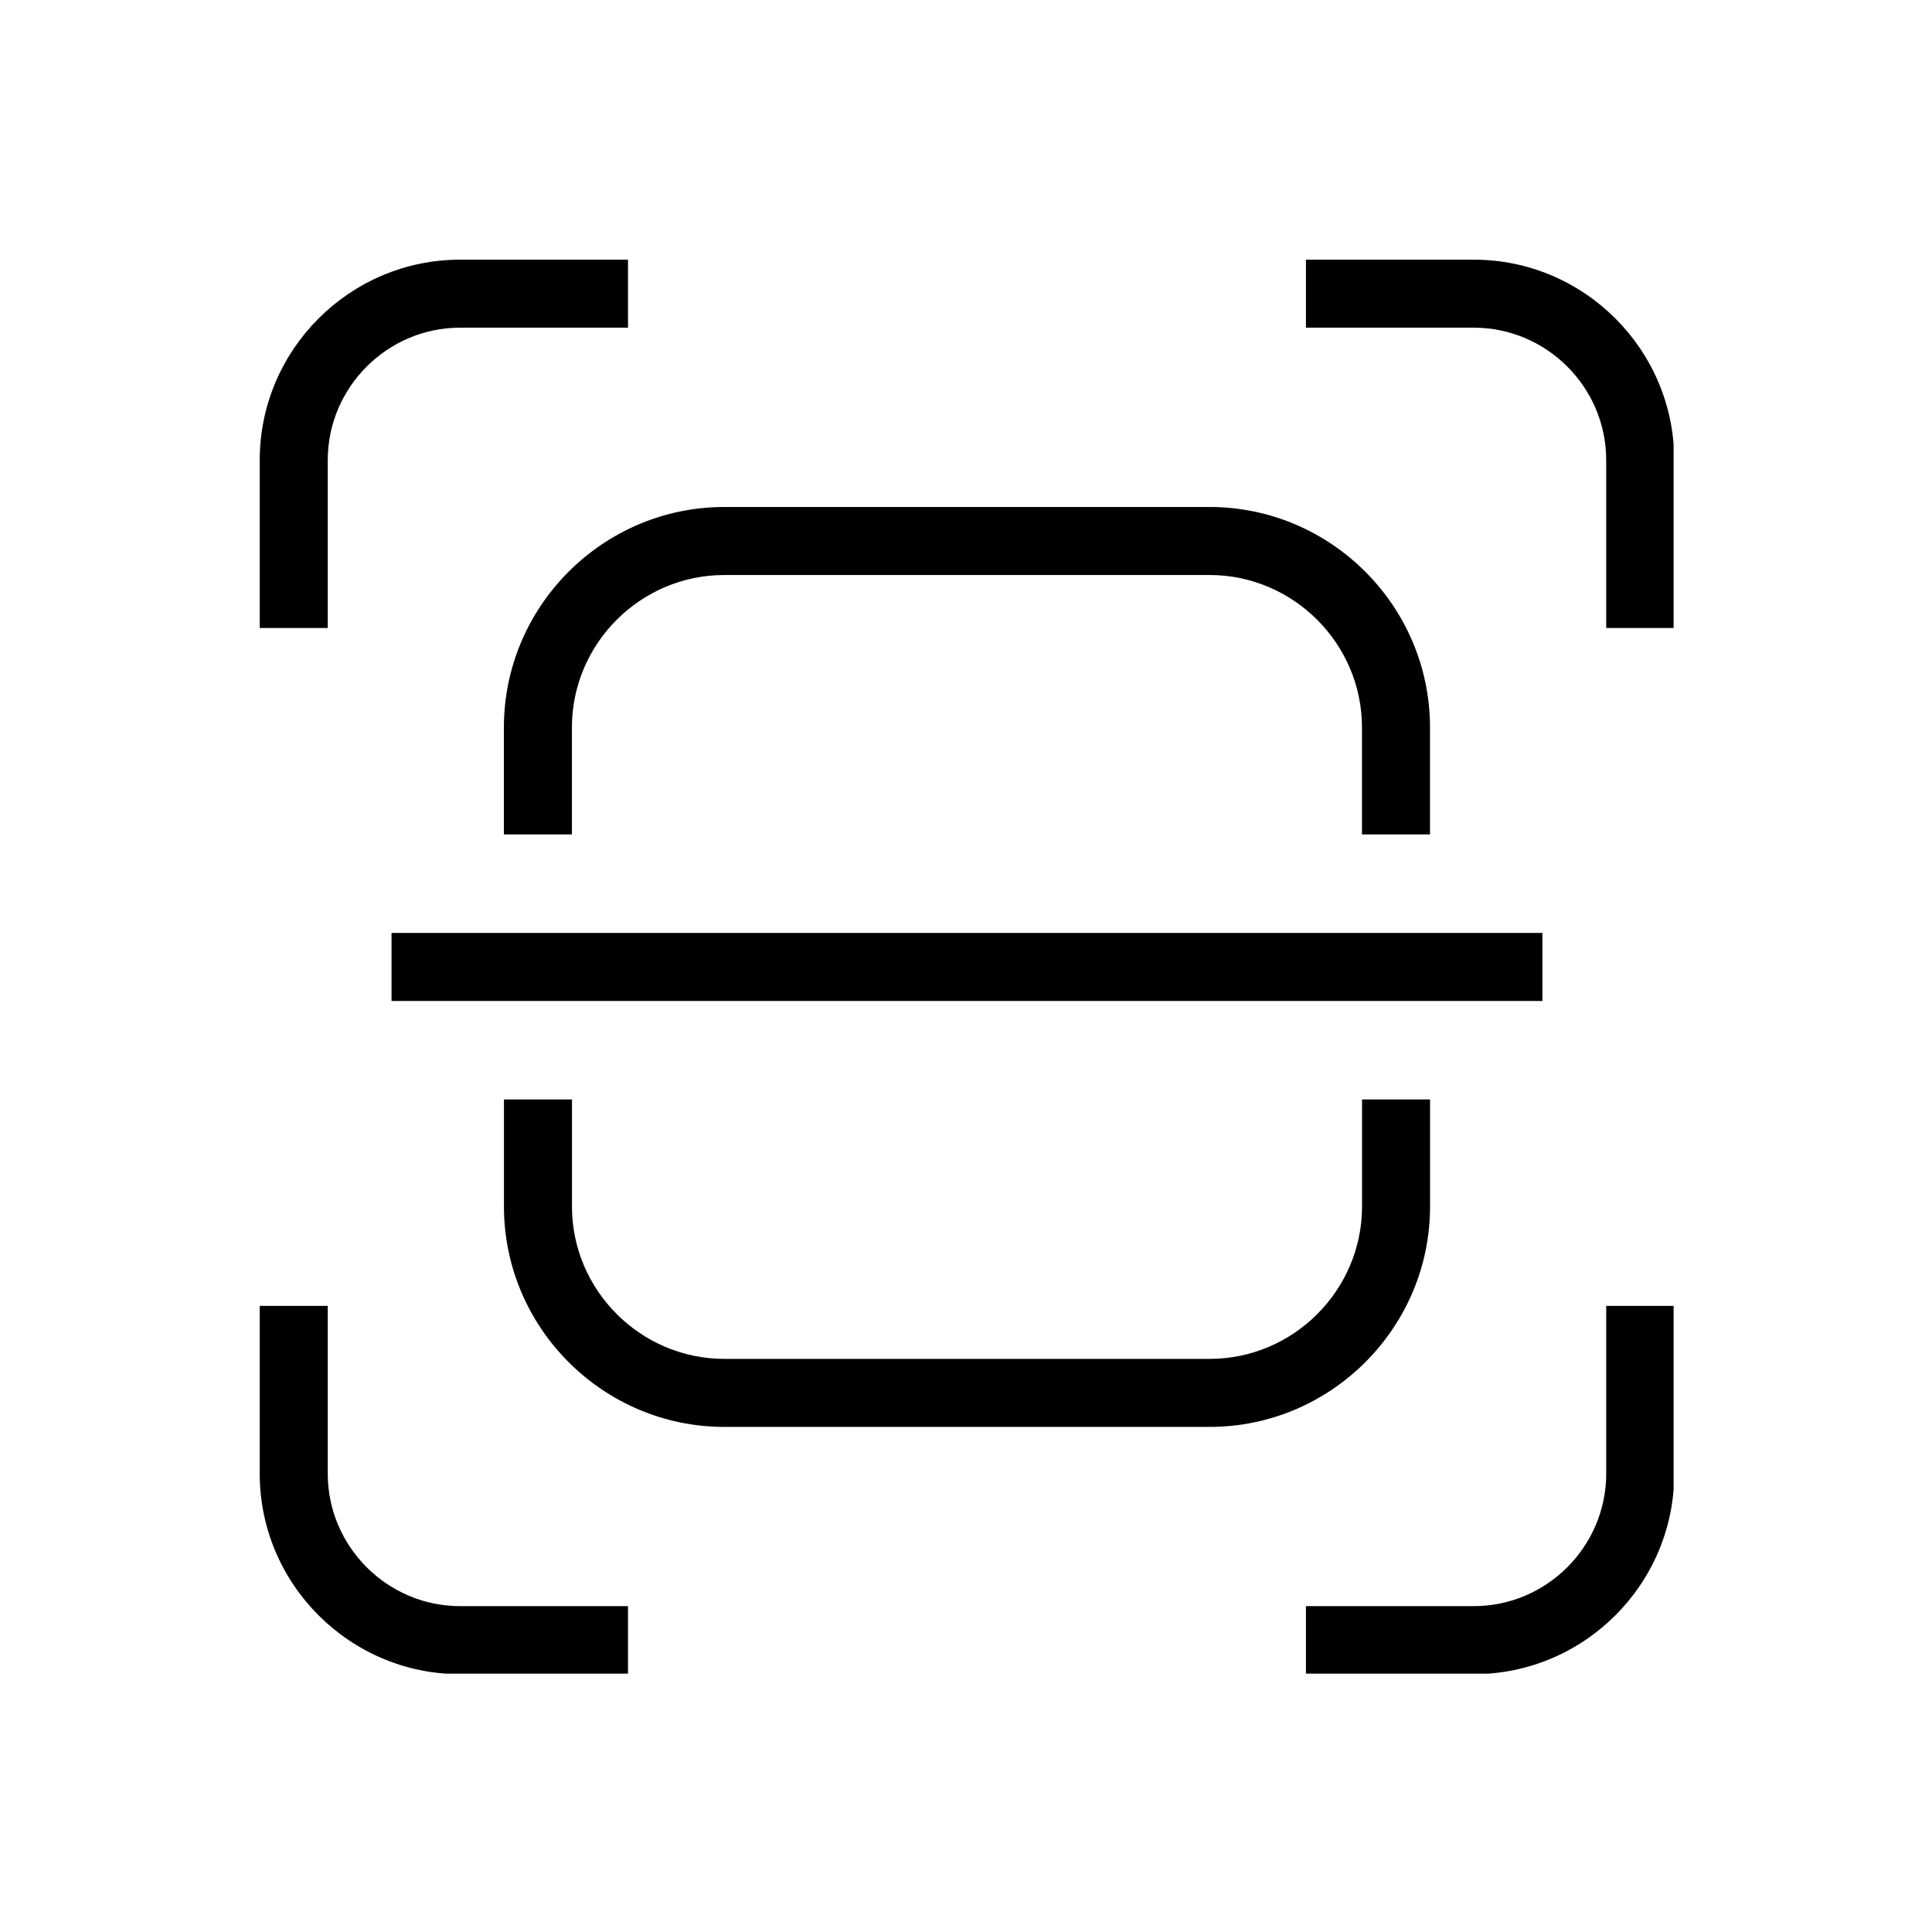 <svg xmlns="http://www.w3.org/2000/svg" xmlns:xlink="http://www.w3.org/1999/xlink" width="500" zoomAndPan="magnify" viewBox="0 0 375 375" height="500" preserveAspectRatio="xMidYMid meet" version="1.0"><defs><clipPath id="4de51ee5bd"><path d="M 50.348 50.348 L 324.848 50.348 L 324.848 324.848 L 50.348 324.848 Z M 50.348 50.348 " clip-rule="nonzero"/></clipPath></defs><g clip-path="url(#4de51ee5bd)"><path fill="#000000" d="M 324.965 253.469 L 324.965 286.062 C 324.965 307.465 307.48 324.953 286.074 324.953 L 253.48 324.953 L 253.48 311.75 L 286.074 311.75 C 300.191 311.75 311.762 300.18 311.762 286.062 L 311.762 253.469 Z M 299.383 194.285 L 75.996 194.285 L 75.996 181.082 L 299.383 181.082 Z M 277.574 213.402 L 277.574 234.18 C 277.574 257.727 258.324 276.961 234.793 276.961 L 140.598 276.961 C 117.055 276.961 97.816 257.727 97.816 234.18 L 97.816 213.402 L 111.02 213.402 L 111.02 234.18 C 111.02 250.438 124.34 263.758 140.598 263.758 L 234.793 263.758 C 251.051 263.758 264.371 250.438 264.371 234.18 L 264.371 213.402 Z M 97.805 161.965 L 97.805 141.188 C 97.805 117.641 117.055 98.406 140.586 98.406 L 234.781 98.406 C 258.324 98.406 277.562 117.641 277.562 141.188 L 277.562 161.965 L 264.359 161.965 L 264.359 141.188 C 264.359 124.93 251.039 111.609 234.781 111.609 L 140.586 111.609 C 124.328 111.609 111.008 124.93 111.008 141.188 L 111.008 161.965 Z M 121.898 324.953 L 89.305 324.953 C 67.898 324.953 50.414 307.465 50.414 286.062 L 50.414 253.469 L 63.617 253.469 L 63.617 286.062 C 63.617 300.18 75.188 311.75 89.305 311.75 L 121.898 311.75 Z M 50.414 121.887 L 50.414 89.289 C 50.414 67.887 67.898 50.402 89.305 50.402 L 121.898 50.402 L 121.898 63.602 L 89.305 63.602 C 75.188 63.602 63.617 75.188 63.617 89.289 L 63.617 121.887 Z M 253.48 50.402 L 286.074 50.402 C 307.48 50.402 324.965 67.887 324.965 89.289 L 324.965 121.887 L 311.762 121.887 L 311.762 89.289 C 311.762 75.172 300.191 63.602 286.074 63.602 L 253.48 63.602 Z M 253.48 50.402 " fill-opacity="1" fill-rule="nonzero"/></g></svg>